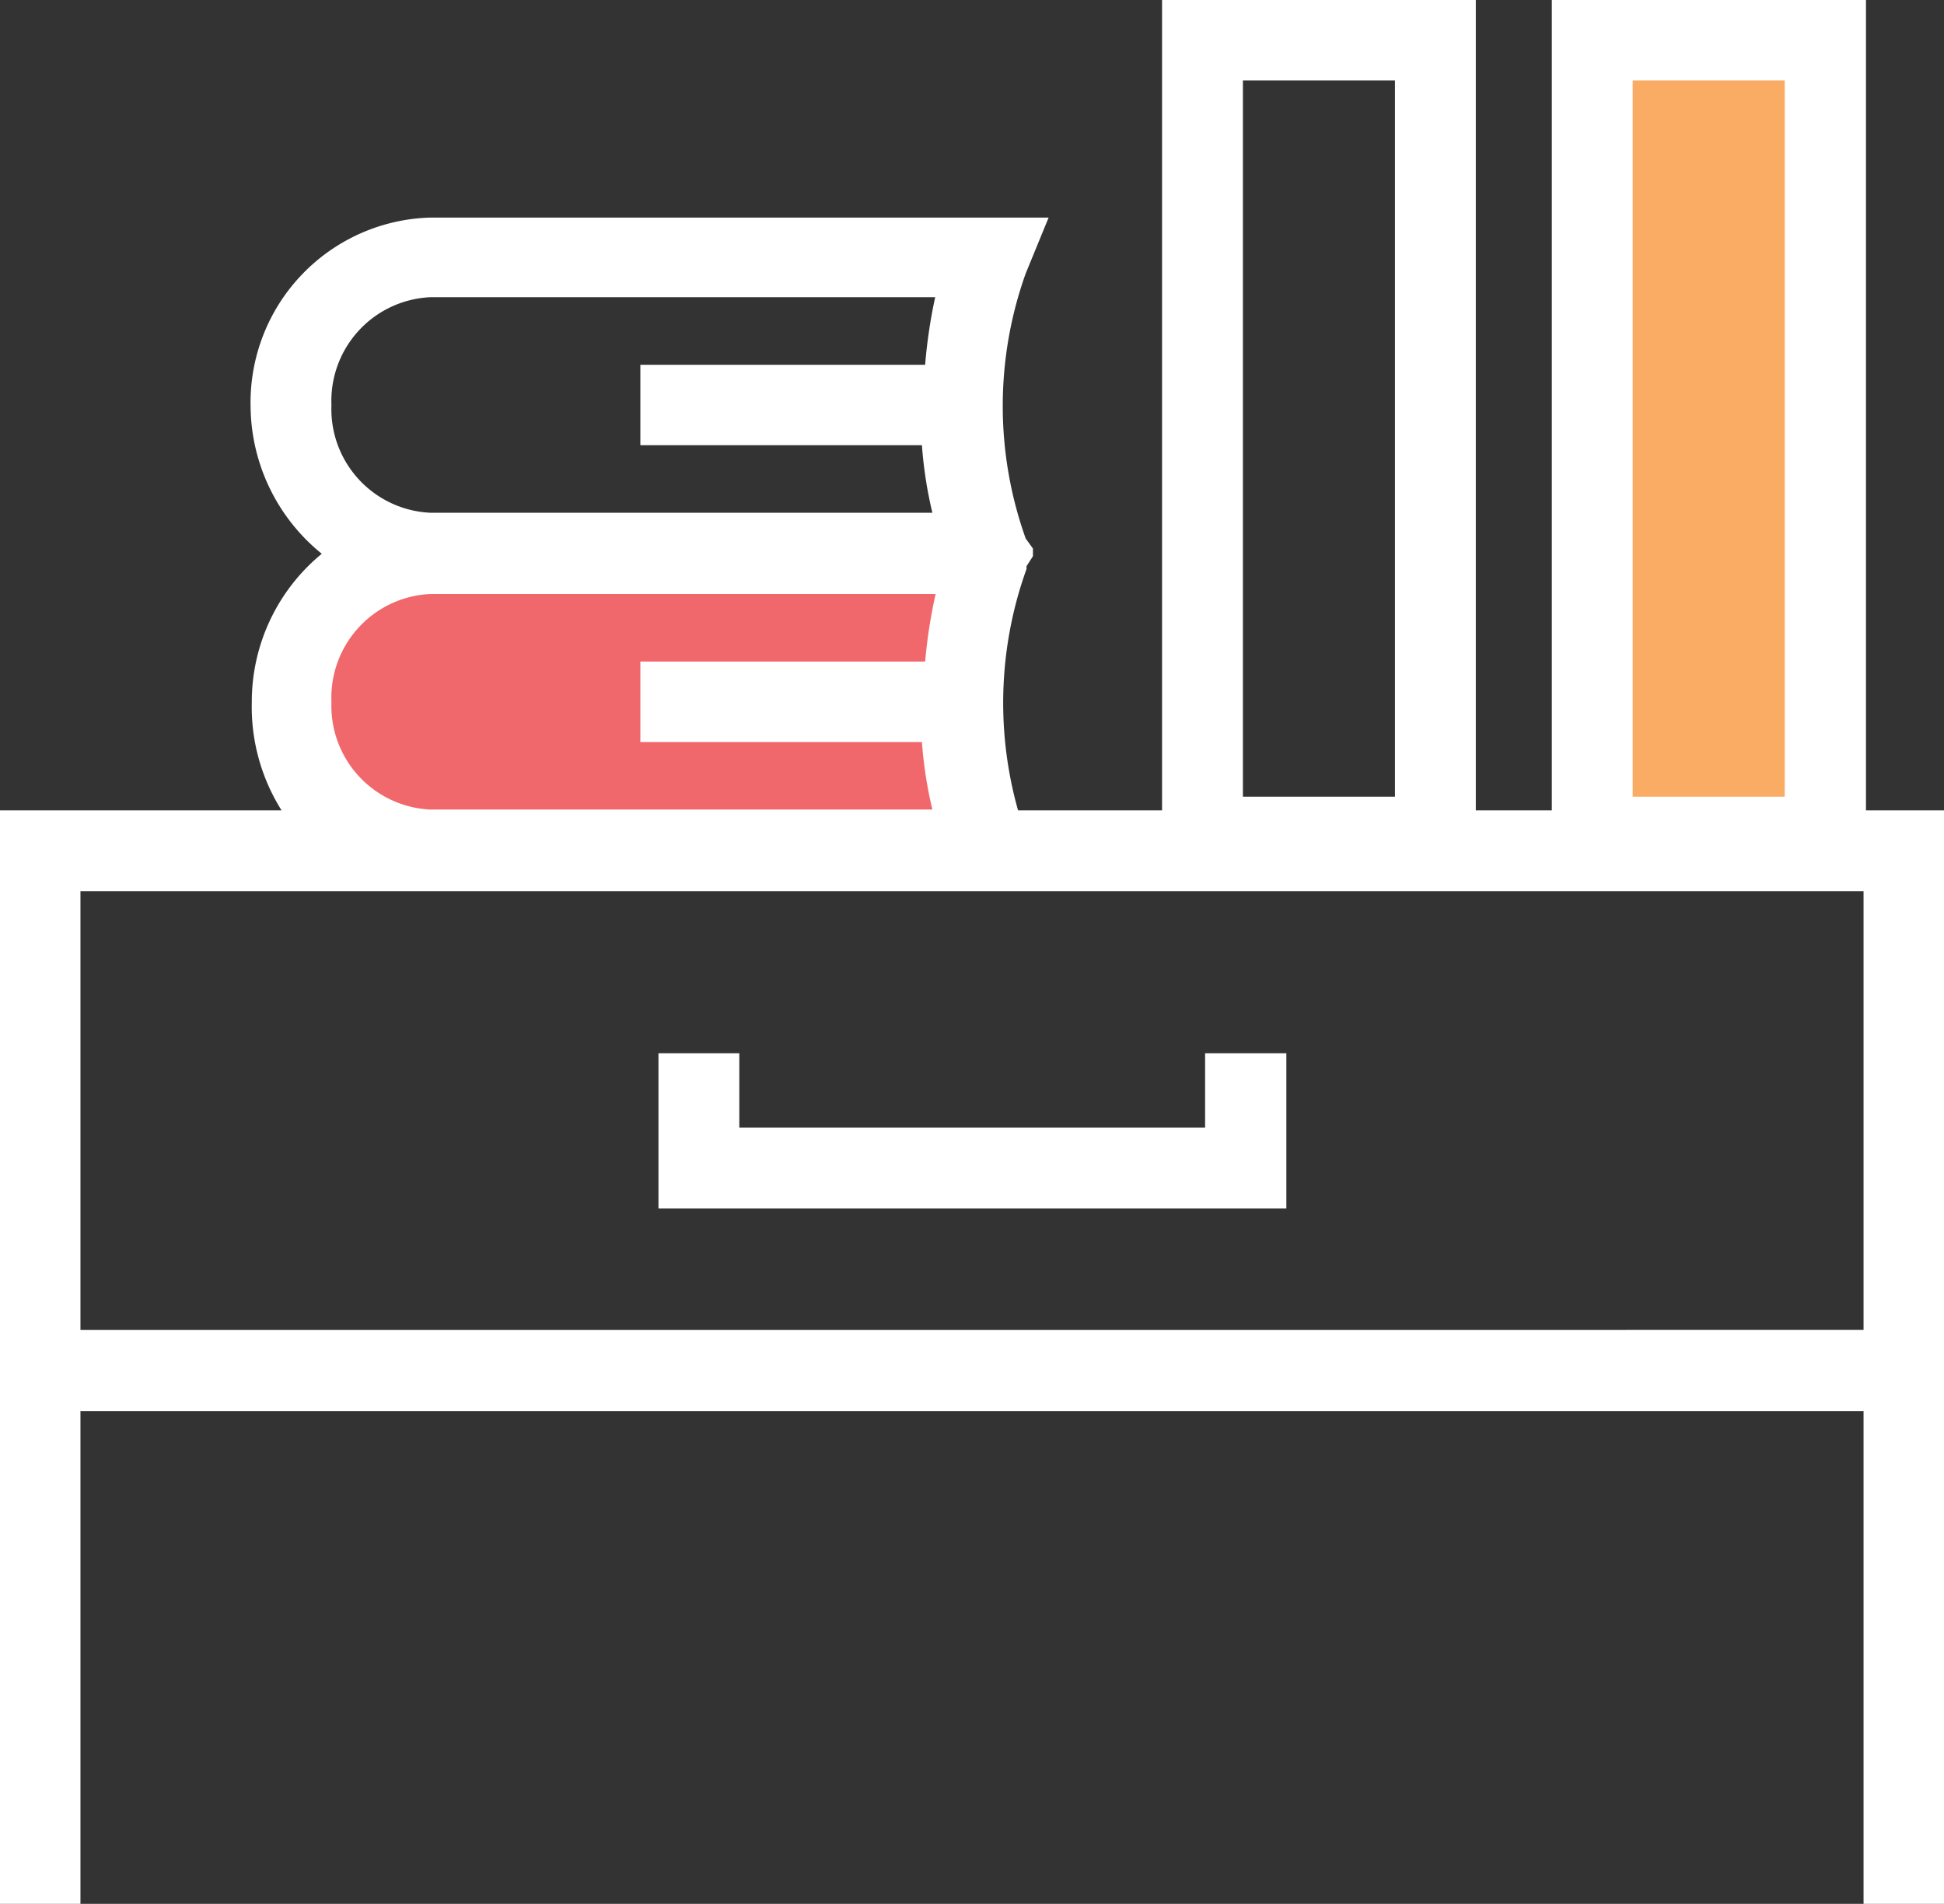 <svg xmlns="http://www.w3.org/2000/svg" viewBox="0 0 48.33 47.34"><rect x="0" y="0" width="48.33" height="47.34" fill="#333333" stroke="none"/><title>Depositphotos_108272204_23_ic</title><g data-name="Layer 2"><g data-name="Business &amp; Office"><path d="M24.61 21.15H10.69a3.58 3.58 0 0 1-3.46-3.69 3.58 3.58 0 0 1 3.46-3.69h13.87a10.7 10.7 0 0 0 .05 7.38z" fill="#f1686c"/><path fill="#faab64" d="M39.59 1.01h5.79v19.81h-5.79z"/><path d="M46.39 20.15V0h-7.81v20.15h-1.89V0h-7.8v20.15h-3.58a9.84 9.84 0 0 1 .21-6v-.07l.16-.25v-.19l-.18-.25a9.8 9.8 0 0 1 0-6.59l.57-1.39H10.7a4.6 4.6 0 0 0-4.47 4.7A4.76 4.76 0 0 0 8 13.77a4.76 4.76 0 0 0-1.74 3.69A4.83 4.83 0 0 0 7 20.15H0v27.19h2V35.09h44.33v12.25h2V20.15zM40.59 2h3.78v17.81h-3.78zM30.9 2h3.78v17.81H30.9zM8.24 10.07a2.58 2.58 0 0 1 2.46-2.68h12.55A12.75 12.75 0 0 0 23 9.07h-7.08v2h7a10.5 10.5 0 0 0 .26 1.68H10.7a2.58 2.58 0 0 1-2.46-2.68zm0 7.39a2.58 2.58 0 0 1 2.46-2.69h12.56a13 13 0 0 0-.26 1.68h-7.08v2h7a10.47 10.47 0 0 0 .26 1.68H10.7a2.58 2.58 0 0 1-2.46-2.67zM2 33.07V22.16h44.33v10.91z" fill="#fff"/><path fill="#fff" d="M29.96 28.04H18.38v-1.85h-2.01v3.86h15.61v-3.86h-2.02v1.85z"/></g></g></svg>